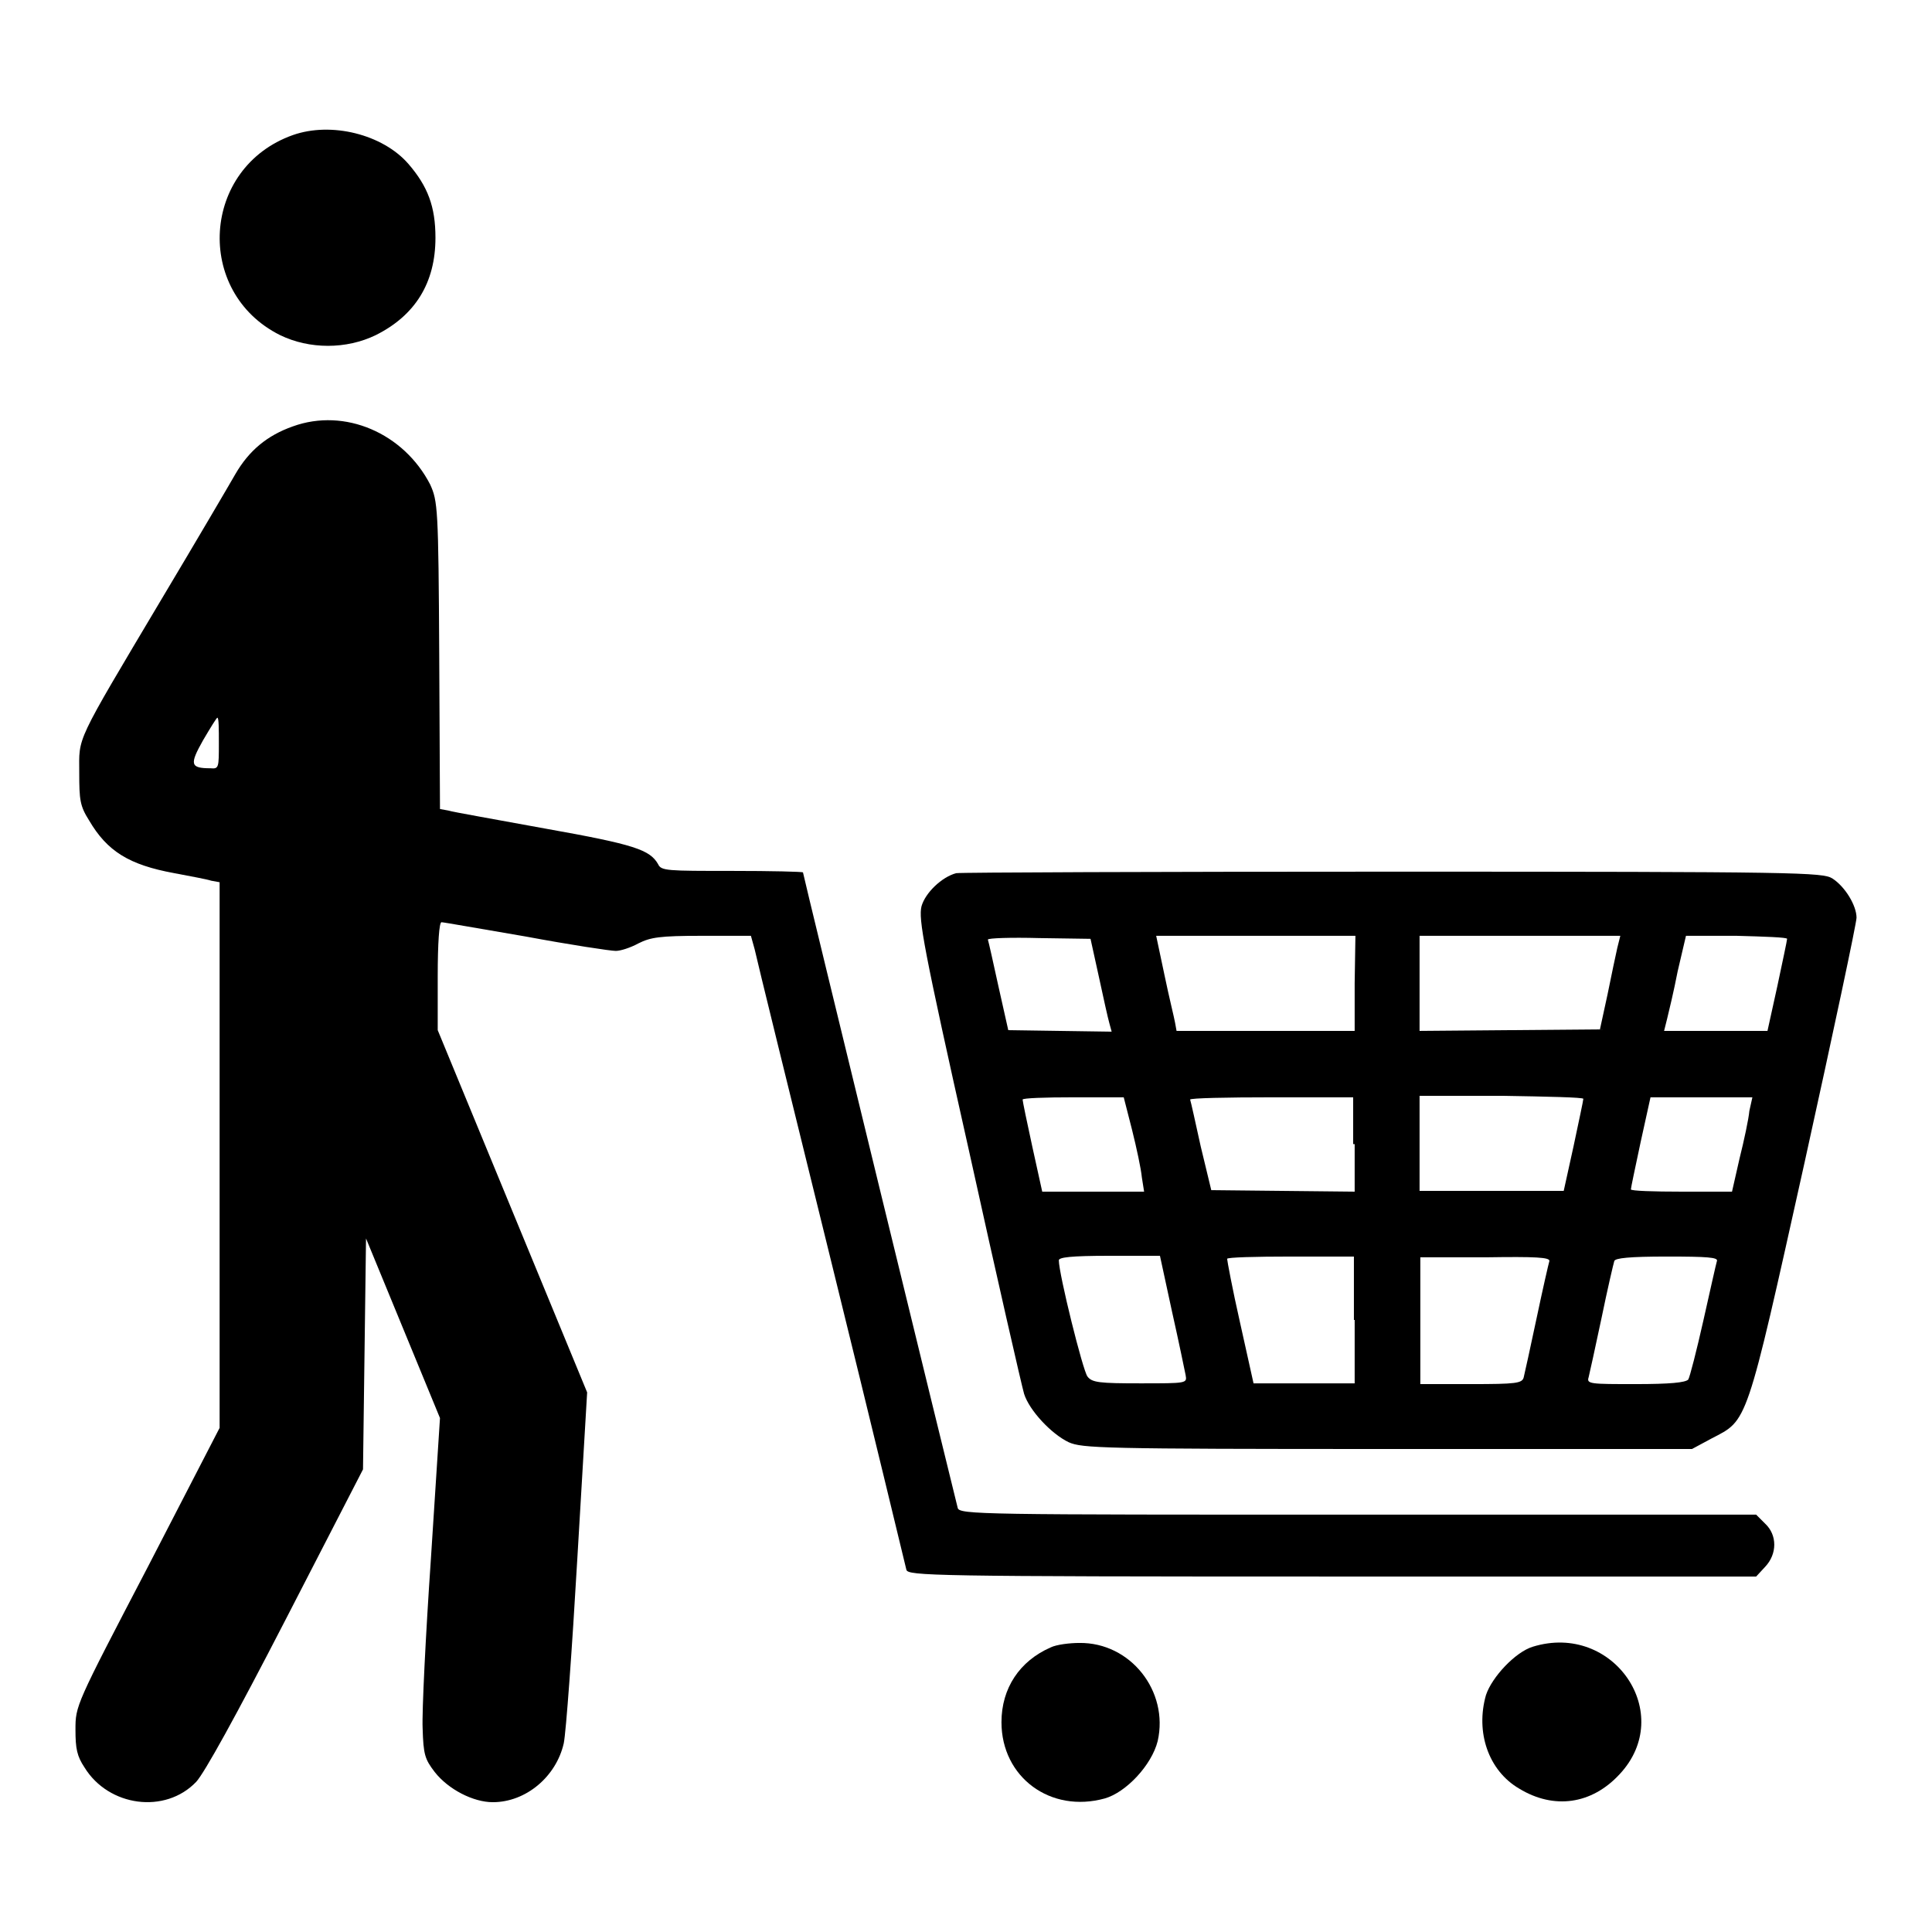 <?xml version="1.0" encoding="utf-8"?>
<!-- Svg Vector Icons : http://www.onlinewebfonts.com/icon -->
<!DOCTYPE svg PUBLIC "-//W3C//DTD SVG 1.1//EN" "http://www.w3.org/Graphics/SVG/1.1/DTD/svg11.dtd">
<svg version="1.1" xmlns="http://www.w3.org/2000/svg" xmlns:xlink="http://www.w3.org/1999/xlink" x="0px" y="0px" viewBox="0 0 256 256" enable-background="new 0 0 256 256" xml:space="preserve">
<g><g><g><path fill="#000000" d="M38.8,17.9c-12.1,4.3-13.1,20.8-1.7,26.5c3.9,1.9,8.8,1.9,12.7,0c5.2-2.6,7.9-6.9,7.9-12.9c0-4.1-1-6.8-3.6-9.8C50.7,17.8,43.9,16.1,38.8,17.9z"/><path fill="#000000" d="M38.8,56.5c-3.4,1.2-5.8,3.2-7.6,6.3c-0.8,1.4-5.2,8.9-9.8,16.6c-11.6,19.5-10.9,18.1-10.9,23c0,3.6,0.1,4.4,1.3,6.3c2.4,4.1,5.3,5.9,11.3,7c2.1,0.4,4.3,0.8,4.9,1l1.1,0.2V153v36.2l-9.5,18.4C10,226,10,226,10,229.2c0,2.5,0.2,3.5,1.2,5c3.2,5.2,10.7,6.2,14.8,1.9c1.1-1.2,5.2-8.6,11.9-21.6l10.2-19.8l0.2-15.3l0.2-15.3l4.9,11.9l4.9,11.9l-1.2,18.6c-0.7,10.2-1.2,20.3-1.1,22.5c0.1,3.5,0.3,4.1,1.6,5.8c1.8,2.3,5.1,4,7.7,4c4.4,0,8.4-3.4,9.4-7.8c0.3-1.4,1.1-12.4,1.8-24.5l1.3-22l-9.9-24l-9.9-24v-7.1c0-4.5,0.2-7.2,0.5-7.2s5.3,0.9,11.2,1.9c5.9,1.1,11.2,1.9,11.9,1.9c0.6,0,1.9-0.4,3-1c1.6-0.8,2.8-1,8.4-1h6.5l0.5,1.8c0.2,1,4.8,19.7,10.2,41.6c5.4,21.9,9.8,40.2,9.9,40.6c0.2,0.8,3.3,0.9,56.4,0.9h56.2l1.2-1.3c1.6-1.7,1.6-4.2,0-5.7l-1.2-1.2h-52.8c-49.9,0-52.8,0-53-0.9c-0.4-1.5-20.5-83.9-20.5-84.2c0-0.1-4.2-0.2-9.4-0.2c-8.6,0-9.4,0-9.8-0.9c-1.1-1.9-3.1-2.6-14.9-4.7c-6.5-1.2-12.3-2.2-12.9-2.4l-1.1-0.2l-0.1-20.4c-0.1-19.5-0.2-20.4-1.2-22.6C53.5,57.4,45.7,54,38.8,56.5z M29,98.5c0,3.2,0,3.4-1.1,3.3c-2.7,0-2.8-0.5-1-3.7c1-1.7,1.8-3,1.9-3C29,95.1,29,96.6,29,98.5z"/><path fill="#000000" d="M126.7,115.7c-1.9,0.5-4.1,2.6-4.6,4.4c-0.4,1.7,0.2,5.2,6.3,32.4c3.7,16.8,7,31.2,7.3,32.2c0.7,2.2,3.6,5.3,5.9,6.4c1.8,0.8,4.3,0.9,42.2,0.9h40.4l2.6-1.4c4.8-2.5,4.5-1.4,12.3-36.5c3.8-17.2,6.9-31.8,6.9-32.5c0-1.6-1.5-4.1-3.2-5.2c-1.3-0.8-4.2-0.9-58.2-0.9C153.2,115.5,127.2,115.6,126.7,115.7z M145.6,129.4c0.6,2.8,1.2,5.5,1.4,6.2l0.3,1.1l-6.9-0.1l-6.8-0.1l-1.3-5.8c-0.7-3.2-1.3-5.9-1.4-6.2c0-0.2,3.1-0.3,6.8-0.2l6.8,0.1L145.6,129.4z M179.5,130.3v6.3h-11.8h-11.8l-0.2-1.1c-0.1-0.6-0.8-3.4-1.4-6.3l-1.1-5.2h13.2h13.2L179.5,130.3L179.5,130.3z M214.3,125.6c-0.2,0.9-0.8,3.7-1.3,6.2l-1,4.6l-12,0.1l-11.9,0.1v-6.3v-6.3h13.3h13.3L214.3,125.6z M236.8,124.4c0,0.2-0.6,3-1.3,6.3l-1.3,5.9h-6.9h-6.8l0.4-1.6c0.2-0.8,0.9-3.7,1.4-6.3l1.1-4.7h6.7C233.8,124.1,236.8,124.2,236.8,124.4z M150,149.7c0.6,2.4,1.2,5.2,1.3,6.3l0.3,1.9h-6.8h-6.7l-1.3-5.9c-0.7-3.2-1.3-6.1-1.3-6.3c0-0.2,3-0.3,6.7-0.3h6.7L150,149.7z M179.5,151.6v6.3l-9.5-0.1l-9.5-0.1l-1.4-5.8c-0.7-3.2-1.3-5.9-1.4-6.2c0-0.2,4.9-0.3,10.8-0.3h10.8V151.6z M209.8,145.6c0,0.2-0.6,3-1.3,6.3l-1.3,5.9h-9.6h-9.5v-6.3v-6.3H199C205,145.3,209.8,145.4,209.8,145.6z M231.8,147.2c-0.1,1.1-0.7,3.9-1.3,6.3l-1,4.4h-6.7c-3.7,0-6.7-0.1-6.7-0.3c0-0.2,0.6-3,1.3-6.3l1.3-5.9h6.7h6.8L231.8,147.2z M155.3,173.8c0.9,4,1.7,7.9,1.8,8.4c0.2,1.1,0.2,1.1-6,1.1c-5.4,0-6.4-0.1-7-0.9c-0.6-0.7-3.8-13.6-3.8-15.4c0-0.4,1.6-0.6,6.7-0.6h6.7L155.3,173.8z M179.5,174.9v8.4h-6.7h-6.7l-1.8-8.1c-1-4.4-1.7-8.2-1.7-8.4c0-0.2,3.8-0.3,8.4-0.3h8.4V174.9z M205.3,167.1c-0.1,0.3-0.9,3.8-1.7,7.6s-1.6,7.4-1.7,7.8c-0.2,0.8-1,0.9-7,0.9h-6.7v-8.4v-8.4h8.7C203.5,166.5,205.4,166.6,205.3,167.1z M227.5,167.1c-0.1,0.3-0.9,3.9-1.8,7.9c-0.9,4-1.8,7.5-2,7.8c-0.4,0.4-2.4,0.6-7,0.6c-5.9,0-6.5,0-6.2-0.9c0.1-0.4,0.9-4,1.7-7.8c0.8-3.9,1.6-7.3,1.7-7.6c0.1-0.4,2-0.6,7-0.6C226.2,166.5,227.7,166.6,227.5,167.1z"/><path fill="#000000" d="M139.2,218.3c-4.1,1.8-6.5,5.4-6.5,9.9c0,7.3,6.5,12.1,13.7,10.1c2.8-0.8,6.2-4.4,7-7.6c1.5-6.6-3.6-13.1-10.4-13C141.8,217.7,140,217.9,139.2,218.3z"/><path fill="#000000" d="M203.1,218.2c-2.3,0.7-5.4,4-6.2,6.4c-1.4,4.9,0.3,10,4.4,12.4c4.6,2.8,9.6,2.1,13.3-1.9C222.1,227.1,213.8,214.9,203.1,218.2z"/></g></g></g>
</svg>